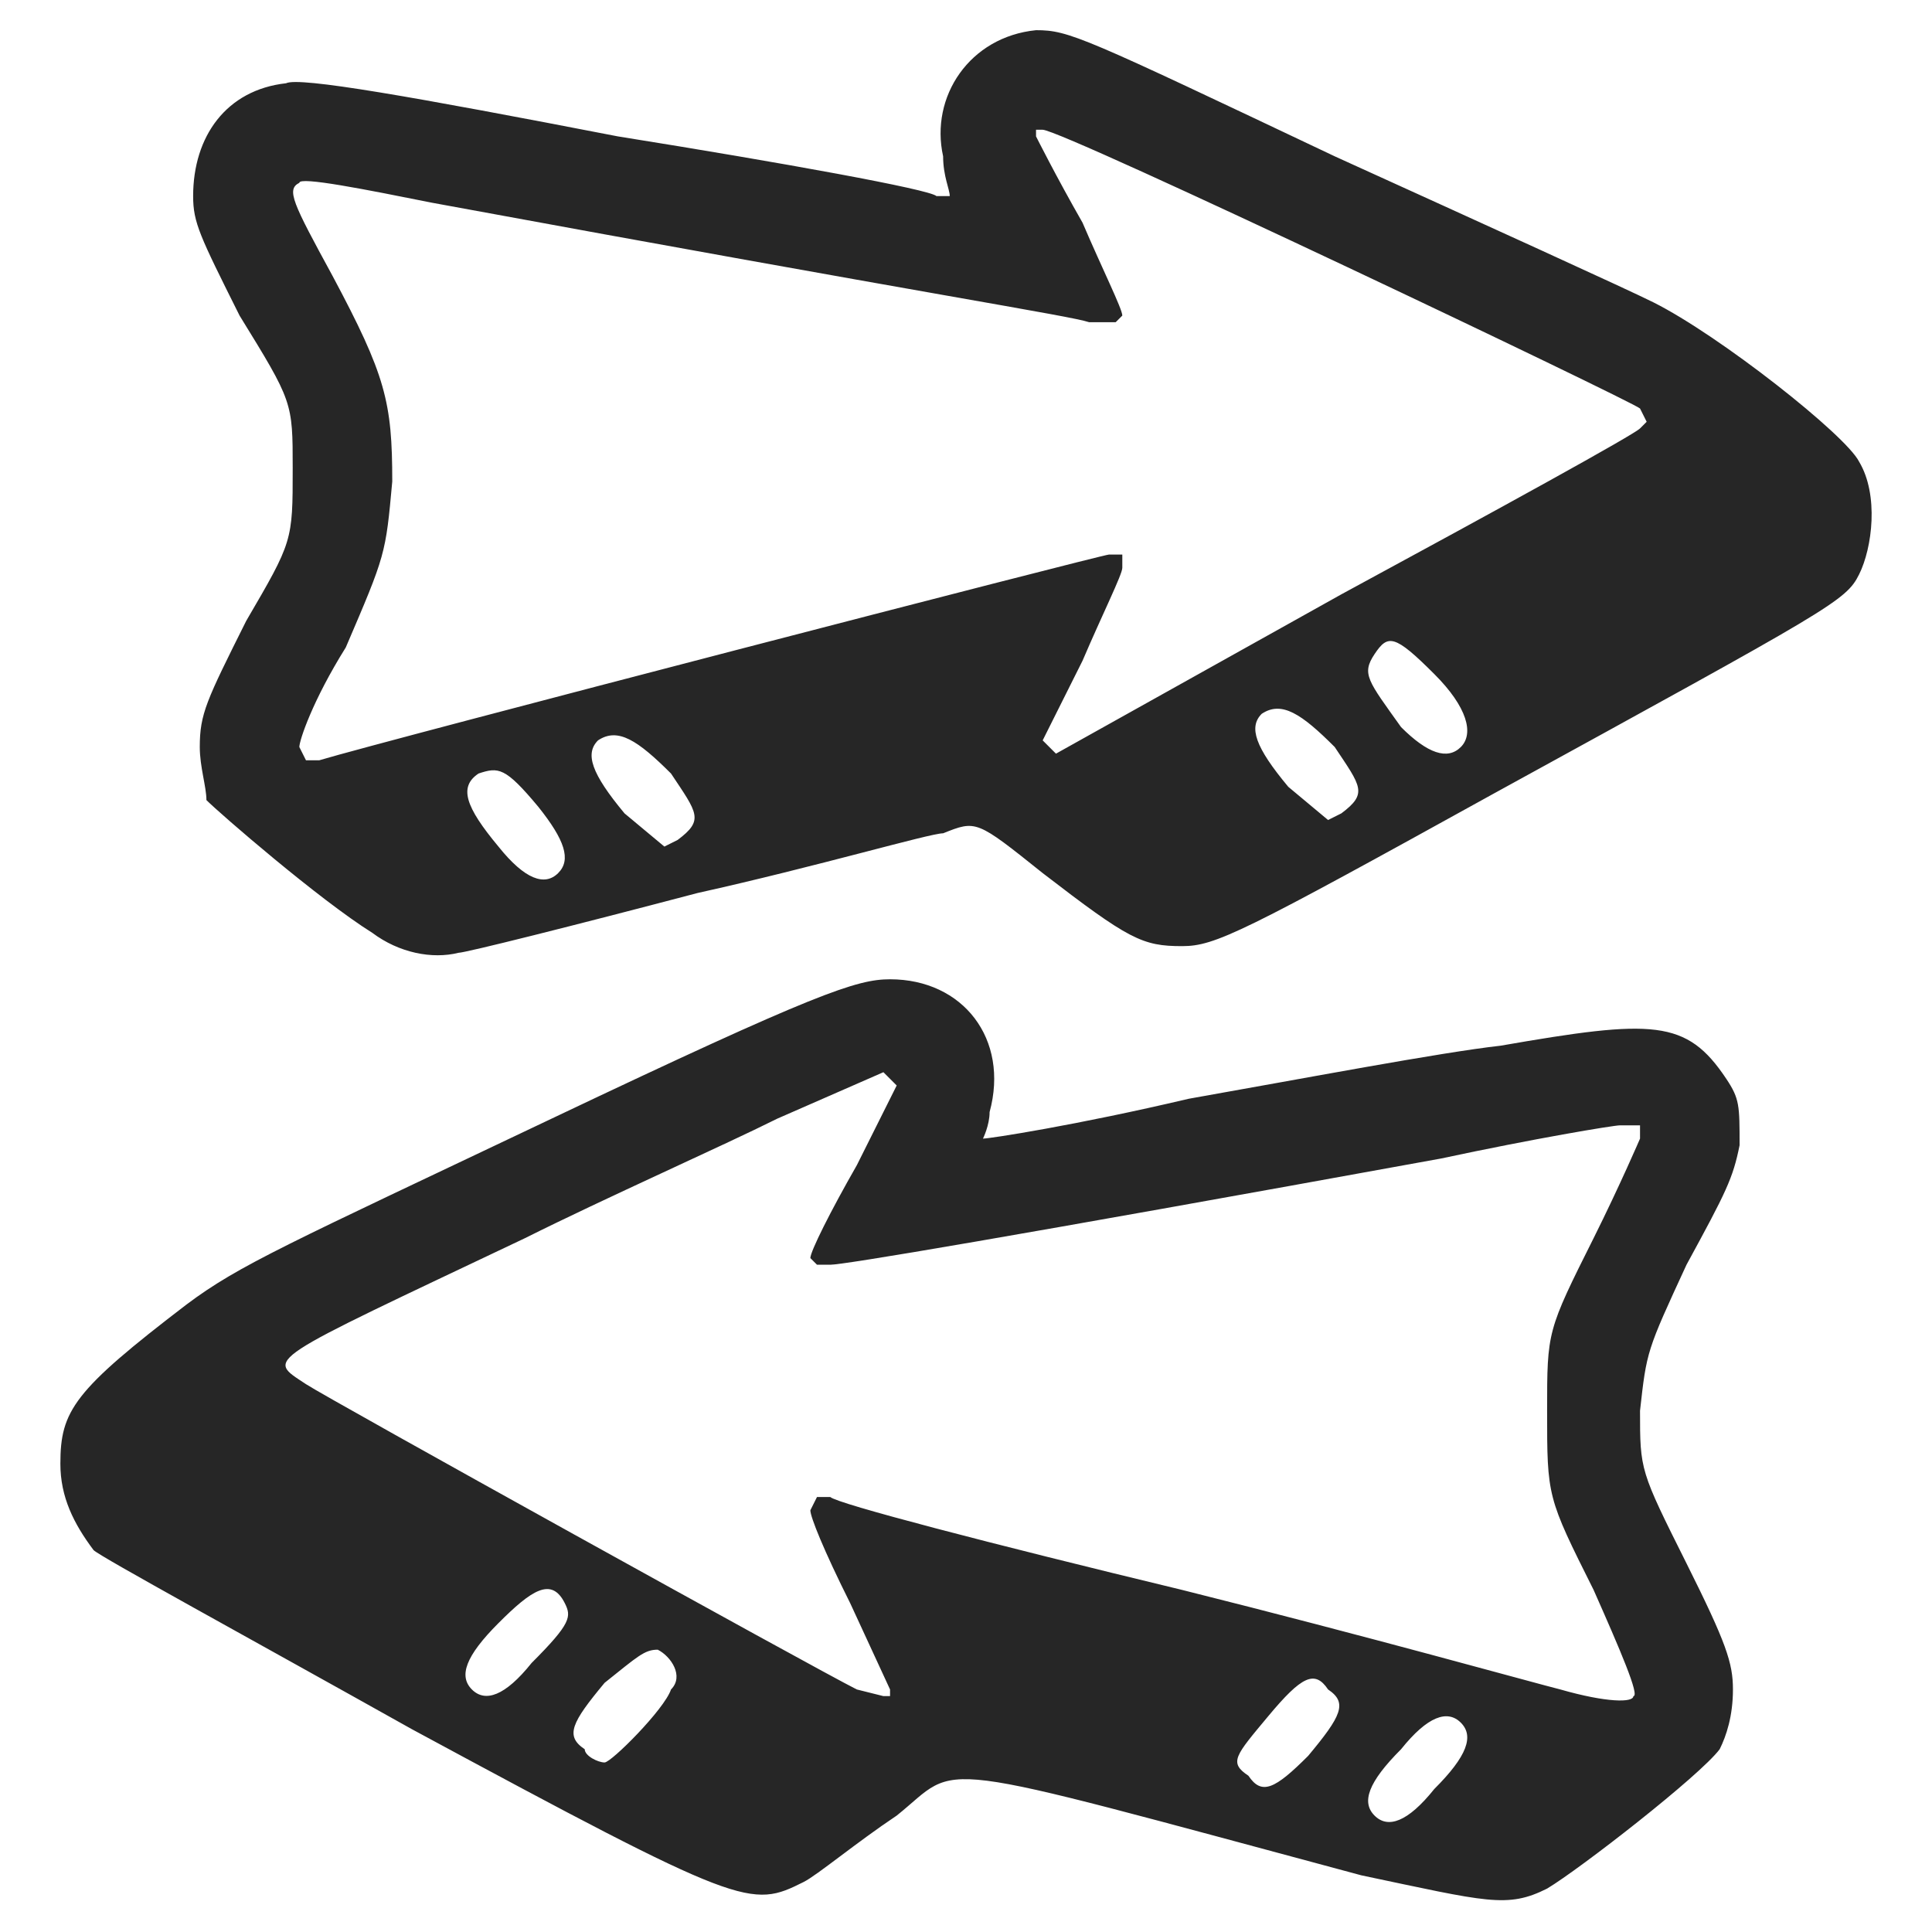 <svg width="32" height="32" viewBox="0 0 32 32" fill="none" xmlns="http://www.w3.org/2000/svg">
<path d="M25.625 31.281C26.175 30.951 28.154 29.412 28.483 28.973C28.593 28.753 28.703 28.423 28.703 27.983C28.703 27.544 28.593 27.214 27.934 25.895C27.164 24.355 27.164 24.355 27.164 23.366C27.274 22.377 27.274 22.377 27.934 20.948C28.593 19.738 28.703 19.518 28.813 18.969C28.813 18.309 28.813 18.199 28.593 17.869C27.934 16.88 27.384 16.88 24.855 17.32C23.866 17.43 21.558 17.869 19.689 18.199C17.82 18.639 16.391 18.859 16.281 18.859C16.281 18.859 16.391 18.639 16.391 18.419C16.72 17.21 15.951 16.22 14.742 16.22C14.192 16.22 13.532 16.44 9.135 18.529C4.738 20.618 3.968 20.948 3.089 21.607C1.22 23.036 1 23.366 1 24.245C1 24.795 1.22 25.235 1.55 25.675C1.66 25.785 4.078 27.104 6.826 28.643C12.323 31.611 12.433 31.611 13.312 31.171C13.532 31.061 14.192 30.512 14.852 30.072C15.951 29.192 15.181 29.083 22.547 31.061C24.636 31.501 24.965 31.611 25.625 31.281ZM11.554 14.791C13.532 14.352 15.401 13.802 15.621 13.802C16.171 13.582 16.171 13.582 17.27 14.461C18.699 15.561 18.919 15.671 19.579 15.671C20.128 15.671 20.568 15.451 24.745 13.142C30.352 10.064 30.572 9.954 30.792 9.515C31.012 9.075 31.122 8.195 30.792 7.646C30.572 7.206 28.483 5.557 27.384 5.007C26.944 4.787 24.526 3.688 22.107 2.589C17.93 0.61 17.71 0.5 17.16 0.5C16.061 0.61 15.401 1.599 15.621 2.589C15.621 2.919 15.731 3.138 15.731 3.248H15.511C15.401 3.138 12.983 2.699 10.234 2.259C6.826 1.599 4.958 1.27 4.738 1.379C3.748 1.489 3.199 2.259 3.199 3.248C3.199 3.688 3.309 3.908 3.968 5.227C4.848 6.656 4.848 6.656 4.848 7.756C4.848 8.965 4.848 8.965 4.078 10.284C3.419 11.603 3.309 11.823 3.309 12.373C3.309 12.703 3.419 13.032 3.419 13.252C3.638 13.472 5.287 14.901 6.167 15.451C6.607 15.781 7.156 15.891 7.596 15.781C7.706 15.781 9.465 15.341 11.554 14.791ZM22.767 30.072C22.547 29.852 22.657 29.522 23.206 28.973C23.646 28.423 23.976 28.313 24.196 28.533C24.416 28.753 24.306 29.083 23.756 29.632C23.316 30.182 22.987 30.292 22.767 30.072ZM20.678 29.412C20.348 29.192 20.458 29.083 21.008 28.423C21.558 27.763 21.777 27.654 21.997 27.983C22.327 28.203 22.217 28.423 21.667 29.083C21.118 29.632 20.898 29.742 20.678 29.412ZM9.685 28.973C9.355 28.753 9.465 28.533 10.014 27.873C10.564 27.434 10.674 27.324 10.894 27.324C11.114 27.434 11.334 27.763 11.114 27.983C11.004 28.313 10.124 29.192 10.014 29.192C9.905 29.192 9.685 29.083 9.685 28.973ZM25.845 27.983C25.405 27.873 22.657 27.104 19.579 26.334C16.391 25.565 13.862 24.905 13.752 24.795H13.532L13.422 25.015C13.422 25.125 13.642 25.675 14.082 26.554L14.742 27.983V28.093H14.632L14.192 27.983C13.532 27.654 5.397 23.146 5.068 22.926C4.408 22.487 4.298 22.596 8.695 20.508C10.014 19.848 11.993 18.969 12.873 18.529L14.632 17.759L14.742 17.869L14.852 17.979L14.192 19.299C13.752 20.068 13.422 20.728 13.422 20.838L13.532 20.948H13.752C13.972 20.948 16.61 20.508 23.866 19.189C25.405 18.859 26.724 18.639 26.834 18.639H27.164V18.859C27.164 18.859 26.834 19.628 26.395 20.508C25.625 22.047 25.625 22.047 25.625 23.366C25.625 24.795 25.625 24.795 26.395 26.334C26.834 27.324 27.164 28.093 27.054 28.093C27.054 28.203 26.614 28.203 25.845 27.983ZM7.816 27.983C7.596 27.763 7.706 27.434 8.256 26.884C8.805 26.334 9.135 26.114 9.355 26.554C9.465 26.774 9.465 26.884 8.805 27.544C8.366 28.093 8.036 28.203 7.816 27.983ZM8.256 14.022C7.706 13.362 7.596 13.032 7.926 12.812C8.256 12.703 8.366 12.703 8.915 13.362C9.355 13.912 9.465 14.242 9.245 14.461C9.025 14.681 8.695 14.571 8.256 14.022ZM10.344 13.472C9.795 12.812 9.685 12.483 9.905 12.263C10.234 12.043 10.564 12.263 11.114 12.812C11.554 13.472 11.664 13.582 11.224 13.912L11.004 14.022L10.344 13.472ZM21.338 13.032C20.788 12.373 20.678 12.043 20.898 11.823C21.228 11.603 21.558 11.823 22.107 12.373C22.547 13.032 22.657 13.142 22.217 13.472L21.997 13.582L21.338 13.032ZM4.958 12.373C4.958 12.263 5.177 11.603 5.727 10.724C6.387 9.185 6.387 9.185 6.497 7.975C6.497 6.656 6.387 6.217 5.507 4.568C4.848 3.358 4.738 3.138 4.958 3.028C4.958 2.919 6.057 3.138 7.156 3.358C15.511 4.897 17.71 5.227 18.04 5.337H18.479L18.589 5.227C18.589 5.117 18.259 4.458 17.93 3.688C17.49 2.919 17.16 2.259 17.16 2.259V2.149H17.27C17.6 2.149 27.054 6.656 27.164 6.766L27.274 6.986L27.164 7.096C27.054 7.206 24.855 8.415 22.217 9.844L17.49 12.483L17.38 12.373L17.27 12.263L17.93 10.944C18.259 10.174 18.589 9.515 18.589 9.405V9.185H18.369C18.259 9.185 6.387 12.263 5.287 12.593H5.068L4.958 12.373ZM23.206 12.043C22.657 11.273 22.547 11.164 22.767 10.834C22.987 10.504 23.096 10.504 23.756 11.164C24.306 11.713 24.416 12.153 24.196 12.373C23.976 12.593 23.646 12.483 23.206 12.043Z" fill="#262626"/>
</svg>
